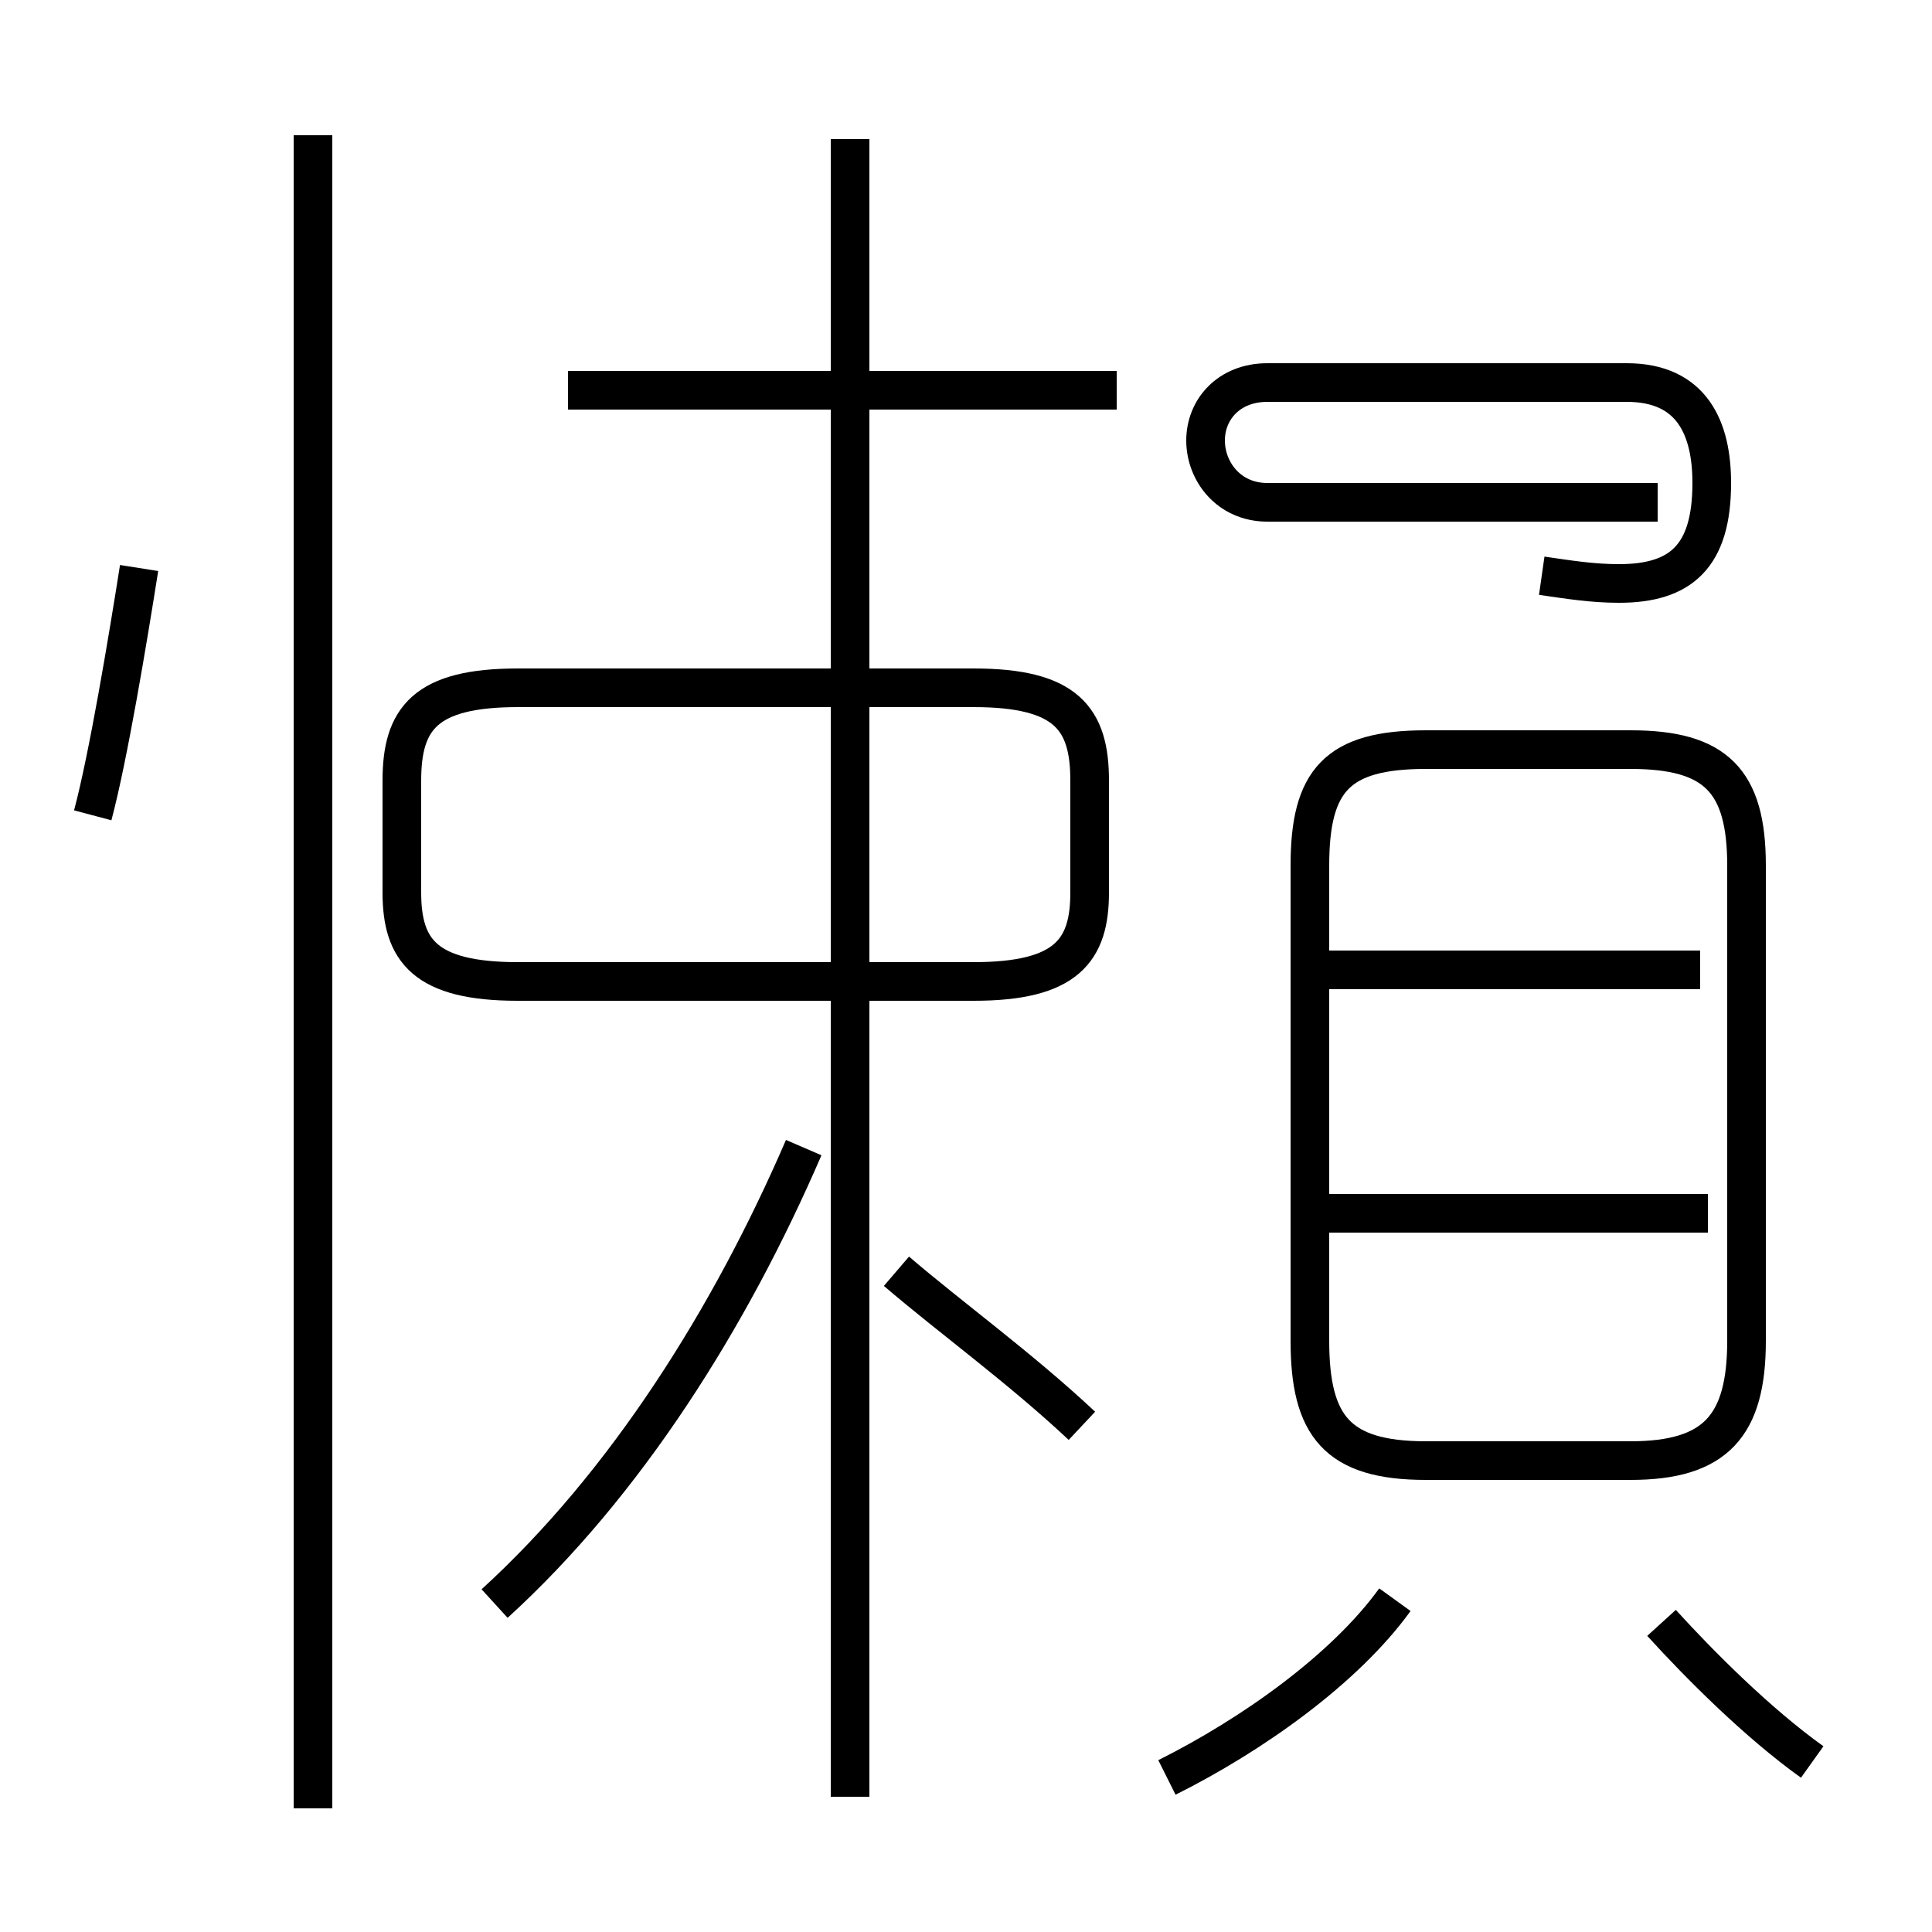 <?xml version='1.0' encoding='utf8'?>
<svg viewBox="0.0 -44.0 50.0 50.0" version="1.1" xmlns="http://www.w3.org/2000/svg">
<rect x="0.0" y="-44.0" width="50.0" height="50.0" fill="#808080" stroke="none"/>
<rect x="-1000" y="-1000" width="2000" height="2000" stroke="white" fill="white"/>
<g style="fill:none; stroke:#000000;  stroke-width:1">
<path d="M 12.8 2.5 C 16.2 5.6 18.9 9.9 20.8 14.3 M 28.0 7.1 C 26.4 8.6 24.6 9.9 23.2 11.1 M 13.4 18.6 L 25.2 18.6 C 27.6 18.6 28.2 19.4 28.2 20.9 L 28.2 23.8 C 28.2 25.4 27.6 26.2 25.2 26.2 L 13.4 26.2 C 11.0 26.2 10.4 25.4 10.4 23.8 L 10.4 20.9 C 10.4 19.4 11.0 18.6 13.4 18.6 Z M 22.0 -2.5 L 22.0 40.4 M 28.9 33.9 L 14.7 33.9 M 36.9 6.2 L 42.2 6.2 C 44.4 6.2 45.2 7.1 45.2 9.3 L 45.2 21.6 C 45.2 23.8 44.4 24.6 42.2 24.6 L 36.9 24.6 C 34.6 24.6 33.9 23.8 33.9 21.6 L 33.9 9.3 C 33.9 7.1 34.6 6.2 36.9 6.2 Z M 44.2 12.6 L 33.6 12.6 M 44.0 18.9 L 33.6 18.9 M 39.9 29.1 C 40.6 29.0 41.2 28.9 41.9 28.9 C 43.5 28.9 44.3 29.6 44.3 31.5 C 44.3 32.9 43.8 34.1 42.1 34.1 L 32.8 34.1 C 31.8 34.1 31.2 33.4 31.2 32.6 C 31.2 31.8 31.8 31.0 32.8 31.0 L 42.9 31.0 M 8.1 -2.8 L 8.1 40.5 M 3.6 29.3 C 3.3 27.4 2.8 24.4 2.4 22.9 M 30.2 -2.0 C 32.4 -0.9 34.8 0.8 36.1 2.6 M 46.9 -1.6 C 45.5 -0.6 44.0 0.9 43.0 2.0 " transform="scale(1, -1)" />
</g>
</svg>